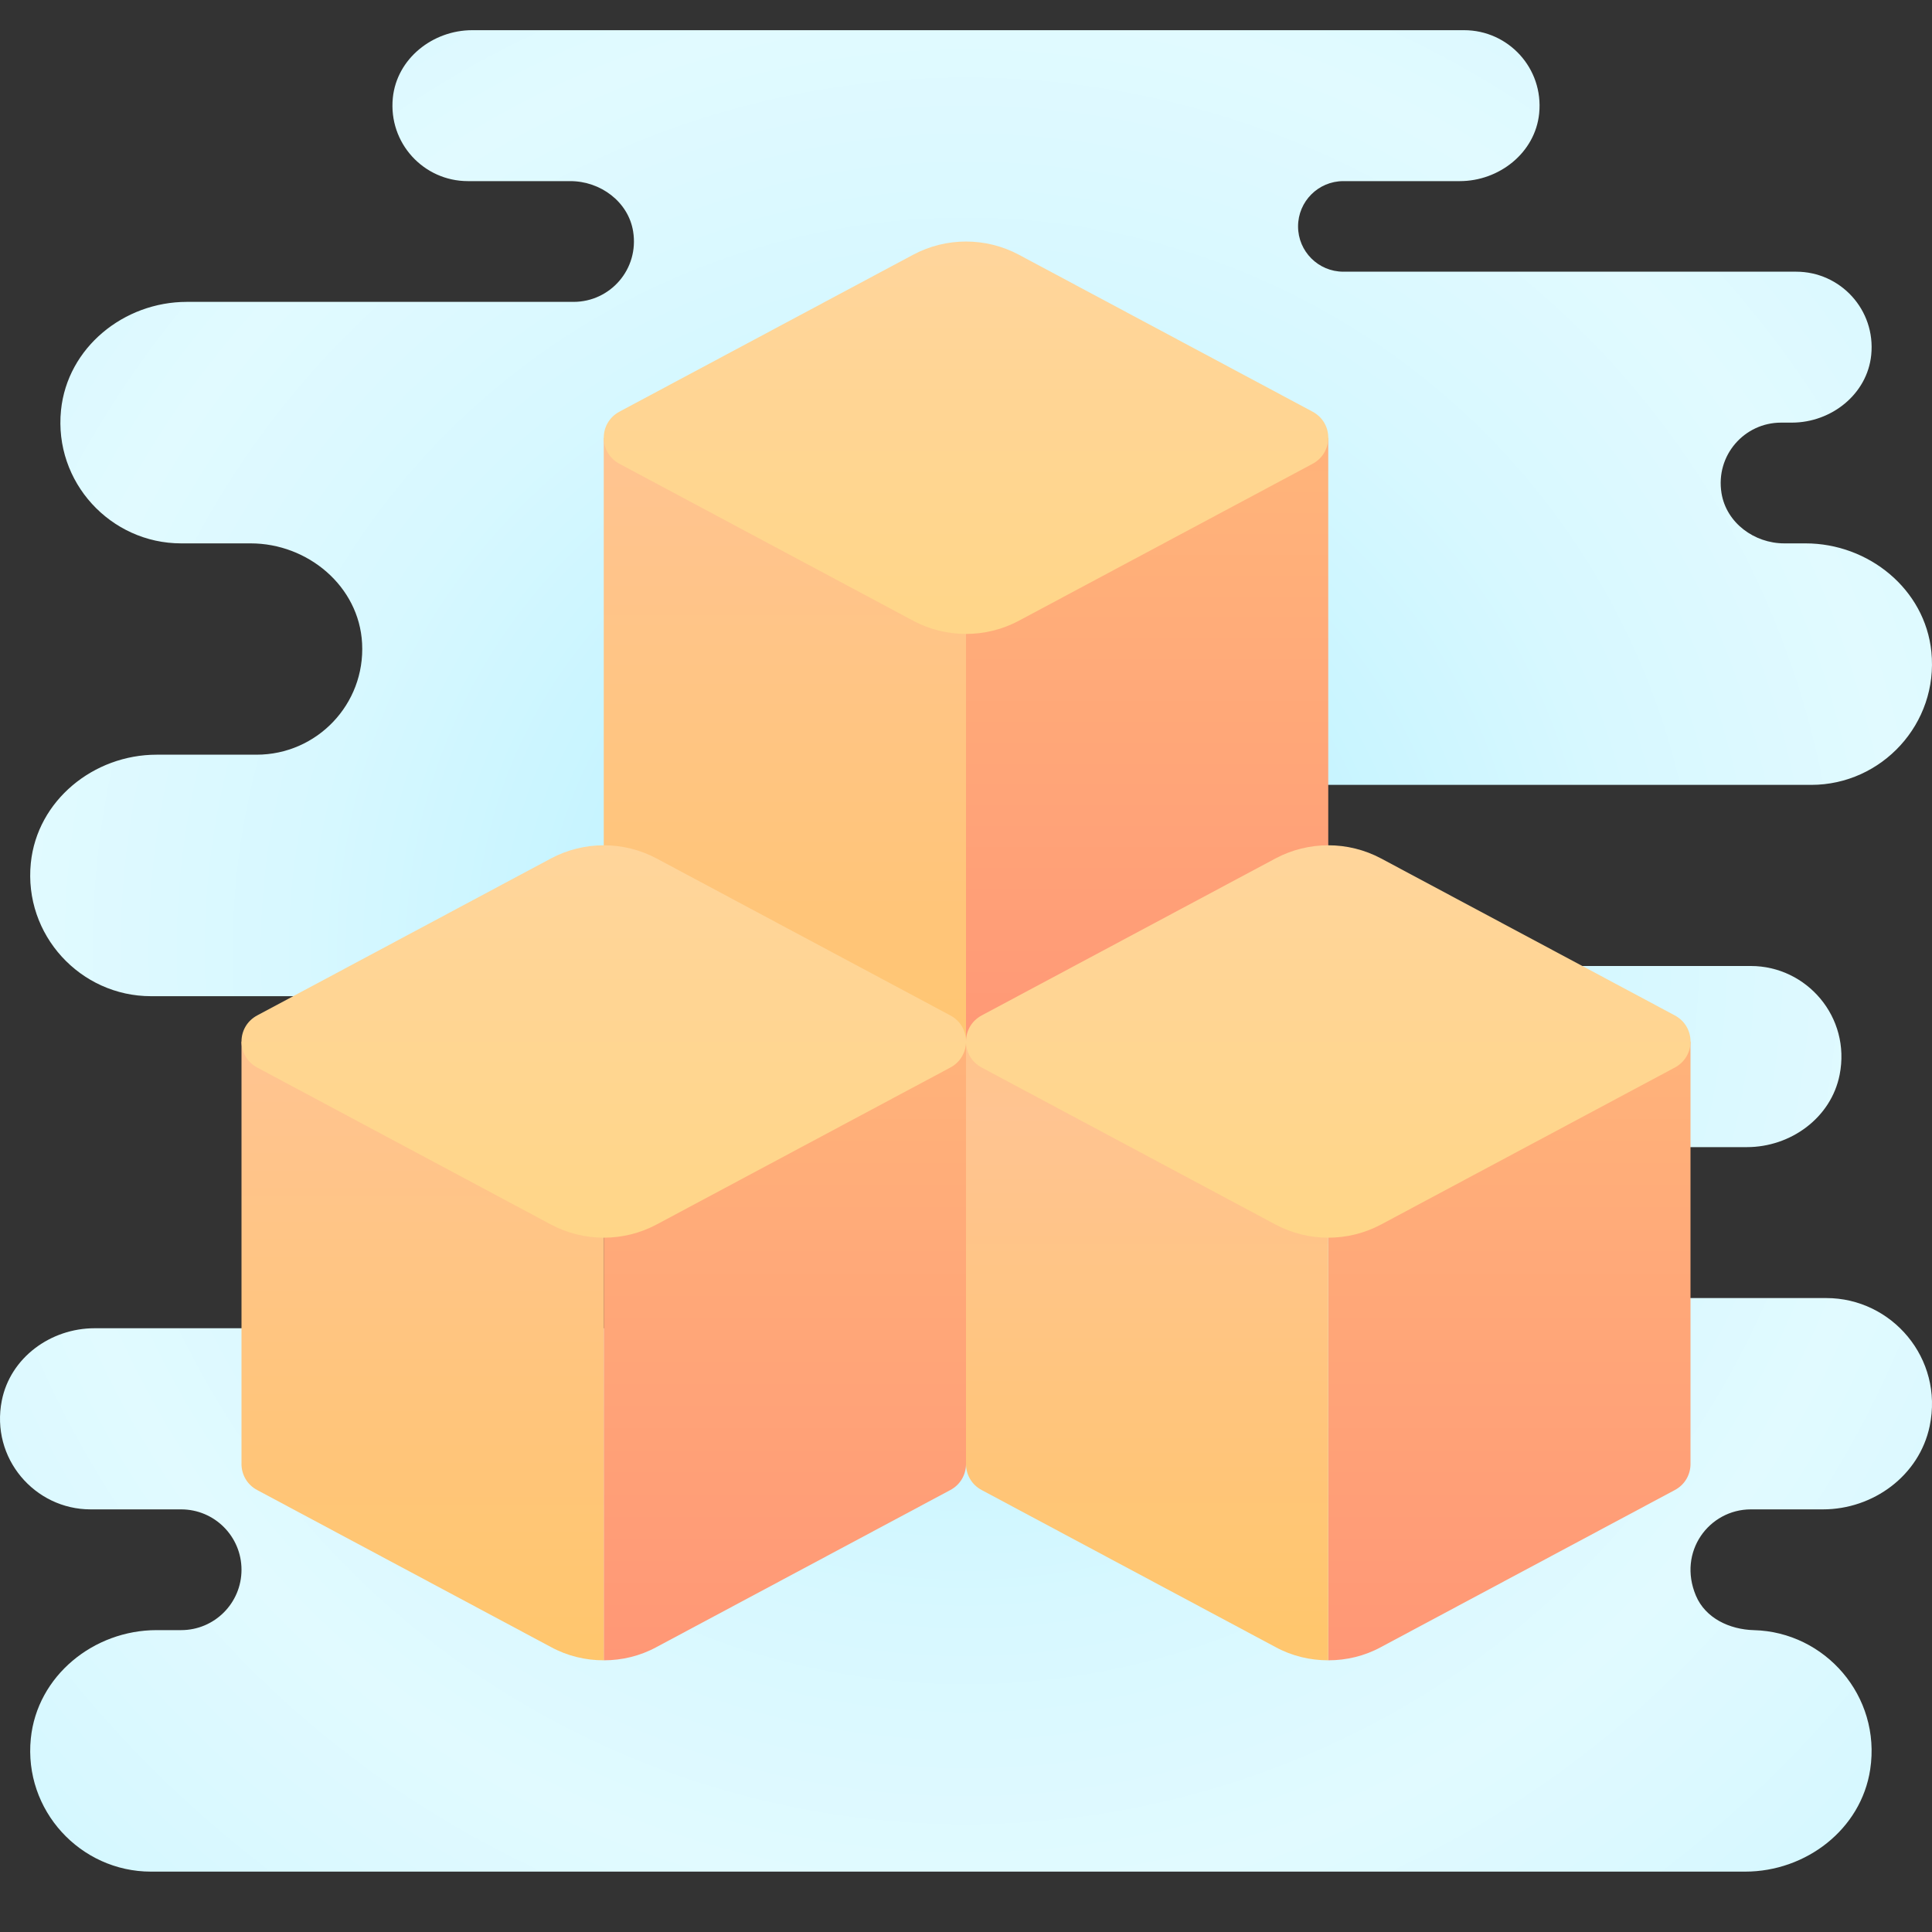 <svg xmlns="http://www.w3.org/2000/svg" viewBox="0 0 64 64"><rect x="0" y="0" width="64" height="64" fill="#333333" stroke="none"/><radialGradient id="w7N_AzMbKC~6AYyATLBX6a" cx="32" cy="31.5" r="31.259" gradientUnits="userSpaceOnUse" spreadMethod="reflect"><stop offset="0" stop-color="#afeeff"/><stop offset=".193" stop-color="#bbf1ff"/><stop offset=".703" stop-color="#d7f8ff"/><stop offset="1" stop-color="#e1faff"/></radialGradient><path fill="url(#w7N_AzMbKC~6AYyATLBX6a)" d="M58,50l2.386,0c1.67,0,3.195-1.122,3.537-2.757C64.392,44.998,62.668,43,60.5,43l-10.357,0 c-1.308,0-2.499-0.941-2.63-2.242C47.363,39.261,48.534,38,50,38h7.869c1.451,0,2.789-0.972,3.071-2.395 C61.319,33.693,59.848,32,58,32H42v-6h18c2.335,0,4.22-2.028,3.979-4.41c-0.21-2.075-2.082-3.59-4.168-3.59h-0.704 c-0.996,0-1.92-0.681-2.08-1.664C56.824,15.083,57.785,14,59,14l0.357,0c1.308,0,2.499-0.941,2.63-2.242 C62.137,10.261,60.966,9,59.5,9h-15C43.672,9,43,8.328,43,7.5S43.672,6,44.5,6l3.857,0c1.308,0,2.499-0.941,2.63-2.242 C51.137,2.261,49.966,1,48.5,1L15.643,1c-1.308,0-2.499,0.941-2.63,2.242C12.863,4.739,14.034,6,15.5,6h3.393 c0.996,0,1.92,0.681,2.08,1.664C21.176,8.917,20.215,10,19,10L6.189,10c-2.086,0-3.958,1.514-4.168,3.59C1.78,15.972,3.665,18,6,18 l2.302,0c1.895,0,3.594,1.419,3.693,3.312C12.101,23.33,10.495,25,8.5,25l-3.311,0c-2.086,0-3.958,1.514-4.168,3.59 C0.78,30.972,2.665,33,5,33h17v11H3.131c-1.451,0-2.789,0.972-3.071,2.395C-0.319,48.307,1.152,50,2.999,50H6c1.105,0,2,0.895,2,2 v0c0,1.105-0.895,2-2,2l-0.811,0c-2.086,0-3.958,1.514-4.168,3.59C0.78,59.972,2.665,62,5,62l52.811,0 c2.009,0,3.841-1.398,4.142-3.385c0.368-2.434-1.497-4.553-3.85-4.614c-0.809-0.021-1.608-0.396-1.923-1.141 C55.564,51.401,56.618,50,58,50z"/><linearGradient id="w7N_AzMbKC~6AYyATLBX6b" x1="26" x2="26" y1="38" y2="14.5" gradientUnits="userSpaceOnUse" spreadMethod="reflect"><stop offset="0" stop-color="#ffc66d"/><stop offset="1" stop-color="#ffc491"/></linearGradient><path fill="url(#w7N_AzMbKC~6AYyATLBX6b)" d="M32,38l-12-6.429V14.5l12,6.357V38z"/><linearGradient id="w7N_AzMbKC~6AYyATLBX6c" x1="38" x2="38" y1="35.325" y2="15.955" gradientUnits="userSpaceOnUse" spreadMethod="reflect"><stop offset="0" stop-color="#ff9776"/><stop offset="1" stop-color="#ffb37a"/></linearGradient><path fill="url(#w7N_AzMbKC~6AYyATLBX6c)" d="M32,38l12-6.429V14.5l-12,6.357V38z"/><linearGradient id="w7N_AzMbKC~6AYyATLBX6d" x1="32" x2="32" y1="21.459" y2="8.459" gradientUnits="userSpaceOnUse" spreadMethod="reflect"><stop offset="0" stop-color="#ffd688"/><stop offset="1" stop-color="#ffd59b"/></linearGradient><path fill="url(#w7N_AzMbKC~6AYyATLBX6d)" d="M20.522,13.636l9.726-5.197c1.093-0.584,2.412-0.584,3.505,0l9.726,5.197 c0.696,0.372,0.696,1.357,0,1.729l-9.726,5.197c-1.093,0.584-2.412,0.584-3.505,0l-9.726-5.197 C19.826,14.993,19.826,14.007,20.522,13.636z"/><linearGradient id="w7N_AzMbKC~6AYyATLBX6e" x1="50" x2="50" y1="55" y2="34.5" gradientUnits="userSpaceOnUse" spreadMethod="reflect"><stop offset="0" stop-color="#ff9776"/><stop offset="1" stop-color="#ffb37a"/></linearGradient><path fill="url(#w7N_AzMbKC~6AYyATLBX6e)" d="M56,34.5v14c0,0.34-0.18,0.68-0.52,0.86l-9.73,5.2C45.2,54.86,44.6,55,44,55V40.86L56,34.5z"/><linearGradient id="w7N_AzMbKC~6AYyATLBX6f" x1="38" x2="38" y1="54.083" y2="36.91" gradientUnits="userSpaceOnUse" spreadMethod="reflect"><stop offset="0" stop-color="#ffc66d"/><stop offset="1" stop-color="#ffc491"/></linearGradient><path fill="url(#w7N_AzMbKC~6AYyATLBX6f)" d="M44,40.86V55c-0.6,0-1.2-0.14-1.75-0.44l-9.73-5.2C32.18,49.18,32,48.84,32,48.5v-14 L44,40.86z"/><linearGradient id="w7N_AzMbKC~6AYyATLBX6g" x1="44" x2="44" y1="41" y2="28" gradientUnits="userSpaceOnUse" spreadMethod="reflect"><stop offset="0" stop-color="#ffd688"/><stop offset="1" stop-color="#ffd59b"/></linearGradient><path fill="url(#w7N_AzMbKC~6AYyATLBX6g)" d="M32.522,33.636l9.726-5.197c1.093-0.584,2.412-0.584,3.505,0l9.726,5.197 c0.696,0.372,0.696,1.357,0,1.729l-9.726,5.197c-1.093,0.584-2.412,0.584-3.505,0l-9.726-5.197 C31.826,34.993,31.826,34.007,32.522,33.636z"/><linearGradient id="w7N_AzMbKC~6AYyATLBX6h" x1="26" x2="26" y1="55" y2="34.5" gradientUnits="userSpaceOnUse" spreadMethod="reflect"><stop offset="0" stop-color="#ff9776"/><stop offset="1" stop-color="#ffb37a"/></linearGradient><path fill="url(#w7N_AzMbKC~6AYyATLBX6h)" d="M32,34.5v14c0,0.34-0.18,0.68-0.52,0.86l-9.73,5.2C21.2,54.86,20.6,55,20,55V40.86L32,34.5z"/><linearGradient id="w7N_AzMbKC~6AYyATLBX6i" x1="14" x2="14" y1="55" y2="34.5" gradientUnits="userSpaceOnUse" spreadMethod="reflect"><stop offset="0" stop-color="#ffc66d"/><stop offset="1" stop-color="#ffc491"/></linearGradient><path fill="url(#w7N_AzMbKC~6AYyATLBX6i)" d="M20,40.86V55c-0.6,0-1.2-0.14-1.75-0.44l-9.73-5.2C8.18,49.18,8,48.84,8,48.5v-14L20,40.86z"/><linearGradient id="w7N_AzMbKC~6AYyATLBX6j" x1="20" x2="20" y1="41" y2="28" gradientUnits="userSpaceOnUse" spreadMethod="reflect"><stop offset="0" stop-color="#ffd688"/><stop offset="1" stop-color="#ffd59b"/></linearGradient><path fill="url(#w7N_AzMbKC~6AYyATLBX6j)" d="M8.522,33.636l9.726-5.197c1.093-0.584,2.412-0.584,3.505,0l9.726,5.197 c0.696,0.372,0.696,1.357,0,1.729l-9.726,5.197c-1.093,0.584-2.412,0.584-3.505,0l-9.726-5.197 C7.826,34.993,7.826,34.007,8.522,33.636z"/></svg>